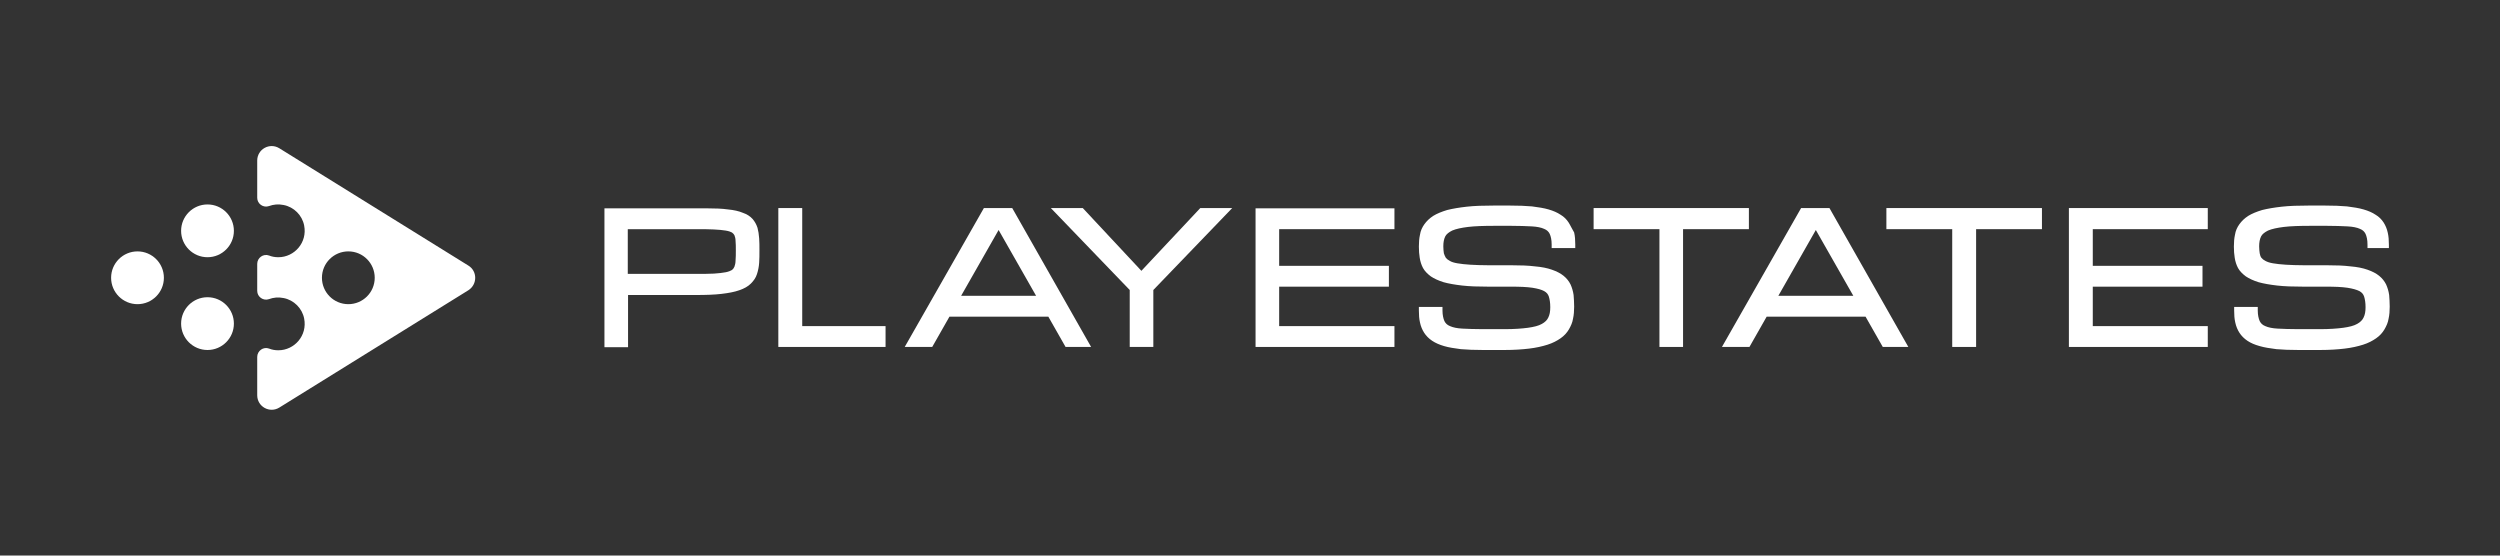 <?xml version="1.0" encoding="utf-8"?>
<!-- Generator: Adobe Illustrator 26.3.1, SVG Export Plug-In . SVG Version: 6.00 Build 0)  -->
<svg version="1.1" id="Layer_1" xmlns="http://www.w3.org/2000/svg" xmlns:xlink="http://www.w3.org/1999/xlink" x="0px" y="0px"
	 viewBox="0 0 900 200" style="enable-background:new 0 0 900 200;" xml:space="preserve">
<rect x="0" y="0" width="900" height="200" fill="#333333" stroke="none"/>
<style type="text/css">
	.st0{fill:#FFFFFF;}
	.st1{fill:url(#SVGID_1_);}
	.st2{fill:url(#SVGID_00000108266918555329912610000017222094447982356359_);}
	.st3{fill:url(#SVGID_00000103955818552451500490000009104591122151019176_);}
	.st4{fill:url(#SVGID_00000099641459215206913450000010017230812565244829_);}
	.st5{fill:url(#SVGID_00000034088624580035276100000007905582250317392562_);}
	.st6{fill:url(#SVGID_00000040569053073253850470000007771785723240648879_);}
	.st7{fill:url(#SVGID_00000155828315596597538720000012768440255184327041_);}
	.st8{fill:url(#SVGID_00000026122671335516288530000017024975526545279415_);}
	.st9{fill:url(#SVGID_00000108306343238844559970000012719757077881549205_);}
	.st10{fill:#7F8183;}
	.st11{fill:url(#SVGID_00000168112780591971653440000008374948241035491467_);}
	.st12{fill:url(#SVGID_00000013885076035794248480000005818779699862024340_);}
	.st13{fill:url(#SVGID_00000166675097916799804060000002542145938494646193_);}
	.st14{fill:url(#SVGID_00000151516659354429414500000012347992604368254139_);}
	.st15{fill:url(#SVGID_00000037684245890130833090000009286300163314733727_);}
	.st16{fill:url(#SVGID_00000150798646766137308740000003689420693116516013_);}
	.st17{fill:url(#SVGID_00000008122725943062972370000007529915054090725010_);}
	.st18{fill:url(#SVGID_00000140718494362004182500000012160676328320207766_);}
	.st19{fill:url(#SVGID_00000088820288928260443160000007331093522969036676_);}
	.st20{fill:url(#SVGID_00000060746067682633789060000016978545177899425931_);}
	.st21{fill:url(#SVGID_00000020361368230452131110000014867258012040774069_);}
	.st22{fill:url(#SVGID_00000181066563135870368790000016733965145761416617_);}
	.st23{fill:url(#SVGID_00000035510958125606276710000002335247686060433844_);}
	.st24{fill:url(#SVGID_00000080911869856449272700000011073636243263617704_);}
	.st25{fill:url(#SVGID_00000165227464293465938540000009638596860557624976_);}
</style>
<g>
	<path class="st0" d="M272.7,82c-0.4-1.2-1-2.3-1.8-3.2c-0.8-0.9-2-1.7-3.5-2.2c-1.4-0.6-3.2-1-5.3-1.2c-2.1-0.3-4.6-0.4-7.6-0.4
		h-36.9v50h8.5v-18.8h24.3c3.7,0,6.8-0.1,9.3-0.4c2.6-0.3,4.7-0.7,6.4-1.3c1.8-0.6,3.2-1.4,4.2-2.4c1-1,1.8-2.1,2.2-3.4
		c0.4-1.2,0.7-2.6,0.8-4.1c0.1-1.4,0.1-2.9,0.1-4.5c0-1.6,0-3-0.1-4.3C273.2,84.4,273,83.1,272.7,82z M226,82.5h24.3
		c2.6,0,4.8,0,6.6,0.1c1.7,0.1,3.2,0.2,4.3,0.4c1.3,0.2,1.9,0.5,2.3,0.7c0.4,0.3,0.7,0.6,0.9,1c0.2,0.5,0.4,1.2,0.4,2
		c0.1,1,0.1,2.1,0.1,3.4c0,1.4,0,2.6-0.1,3.7c0,0.9-0.2,1.6-0.4,2.2c-0.2,0.5-0.5,0.9-0.9,1.2c-0.5,0.3-1.2,0.6-2.2,0.8
		c-1.1,0.2-2.5,0.4-4.3,0.5c-1.8,0.1-4,0.1-6.6,0.1H226V82.5z"/>
	<polygon class="st0" points="288.8,74.9 280.2,74.9 280.2,124.9 318.8,124.9 318.8,117.4 288.8,117.4 	"/>
	<path class="st0" d="M354.2,74.9l-28.5,50h9.9l6.2-10.9h35.6l6.2,10.9h9.2l-28.4-50H354.2z M346,106.5l13.5-23.7l13.5,23.7H346z"/>
	<polygon class="st0" points="410.9,97.5 389.8,74.9 378.3,74.9 406.7,104.4 406.7,124.9 415.2,124.9 415.2,104.4 443.6,74.9 
		432.1,74.9 	"/>
	<path class="st0" d="M564.7,80.1c-0.7-1.1-1.7-2.1-2.9-2.8c-1.2-0.8-2.6-1.4-4.3-1.9c-1.7-0.5-3.7-0.8-6-1.1
		c-2.3-0.2-4.9-0.3-7.9-0.3h-5.9c-3.6,0-6.9,0.1-9.6,0.4c-2.7,0.3-5.1,0.7-7.1,1.2c-2,0.6-3.7,1.3-5,2.1c-1.4,0.9-2.4,1.9-3.2,3
		c-0.8,1.1-1.4,2.4-1.6,3.8c-0.3,1.3-0.4,2.8-0.4,4.3c0,1.4,0.1,2.8,0.3,4c0.2,1.3,0.6,2.6,1.2,3.7c0.6,1.1,1.6,2.1,2.8,3
		c1.2,0.8,2.7,1.5,4.6,2.1c1.8,0.5,4.1,0.9,6.7,1.2c2.6,0.3,5.8,0.4,9.4,0.4h8.1c3.2,0,5.8,0.1,7.8,0.4c1.9,0.3,3.3,0.7,4.2,1.2
		c0.9,0.5,1.4,1.1,1.7,2c0.3,1,0.5,2.2,0.5,3.8c0,1.5-0.2,2.7-0.7,3.7c-0.4,0.9-1.2,1.7-2.3,2.3c-1.2,0.7-2.9,1.1-5,1.4
		c-2.2,0.3-5,0.5-8.4,0.5h-7.9c-2.9,0-5.4-0.1-7.4-0.2c-1.8-0.1-3.3-0.4-4.4-0.9c-1-0.4-1.6-1-2-1.8c-0.4-0.9-0.7-2.2-0.7-3.8v-1.3
		h-8.5v1.3c0,1.6,0.1,3,0.4,4.3c0.3,1.4,0.8,2.6,1.5,3.7c0.7,1.1,1.7,2.1,2.9,2.9c1.2,0.8,2.6,1.4,4.3,1.9c1.7,0.5,3.7,0.8,6,1.1
		c2.3,0.2,4.9,0.3,7.9,0.3h7.9c3.3,0,6.3-0.2,8.8-0.5c2.5-0.3,4.7-0.8,6.6-1.4c1.9-0.6,3.4-1.4,4.7-2.3c1.3-0.9,2.3-2,3-3.2
		c0.7-1.2,1.3-2.5,1.5-3.9c0.3-1.3,0.4-2.8,0.4-4.3c0-1.5-0.1-2.9-0.2-4.2c-0.2-1.4-0.6-2.7-1.1-3.8c-0.6-1.2-1.4-2.2-2.5-3.1
		c-1.1-0.9-2.5-1.6-4.2-2.2c-1.7-0.6-3.7-1-6.1-1.2c-2.4-0.3-5.2-0.4-8.5-0.4h-8.1c-2.6,0-4.9-0.1-6.7-0.2c-1.8-0.1-3.4-0.3-4.6-0.5
		c-1.2-0.2-2.2-0.5-2.8-0.9c-0.6-0.3-1.1-0.7-1.4-1.1c-0.3-0.5-0.5-1-0.7-1.6c-0.1-0.7-0.2-1.6-0.2-2.5c0-1.4,0.2-2.6,0.7-3.6
		c0.4-0.8,1.3-1.5,2.5-2.1c1.4-0.6,3.3-1,5.7-1.3c2.5-0.3,5.7-0.4,9.6-0.4h5.9c2.9,0,5.4,0.1,7.4,0.2c1.9,0.1,3.4,0.4,4.5,0.9
		c1,0.4,1.6,1,2,1.8c0.4,0.9,0.7,2.1,0.7,3.8v1.3h8.5v-1.3c0-1.6-0.1-3-0.4-4.3C565.9,82.4,565.4,81.2,564.7,80.1z"/>
	<path class="st0" d="M648.4,74.9l-28.5,50h9.9l6.2-10.9h35.6l6.2,10.9h9.2l-28.4-50H648.4z M640.2,106.5l13.5-23.7l13.5,23.7H640.2
		z"/>
	<polygon class="st0" points="629.6,74.9 573.7,74.9 573.7,82.5 597.4,82.5 597.4,124.9 605.9,124.9 605.9,82.5 629.6,82.5 	"/>
	<polygon class="st0" points="679.1,82.5 702.8,82.5 702.8,124.9 711.4,124.9 711.4,82.5 735.1,82.5 735.1,74.9 679.1,74.9 	"/>
	<polygon class="st0" points="744.8,124.9 794.8,124.9 794.8,117.4 753.4,117.4 753.4,103.2 792.9,103.2 792.9,95.7 753.4,95.7 
		753.4,82.5 794.8,82.5 794.8,74.9 744.8,74.9 	"/>
	<path class="st0" d="M860,89.4v-1.3c0-1.6-0.1-3-0.4-4.3c-0.3-1.4-0.8-2.6-1.5-3.7c-0.7-1.1-1.7-2.1-2.9-2.8
		c-1.2-0.8-2.6-1.4-4.3-1.9c-1.7-0.5-3.7-0.8-6-1.1c-2.3-0.2-4.9-0.3-7.9-0.3h-5.9c-3.6,0-6.9,0.1-9.6,0.4c-2.7,0.3-5.1,0.7-7.1,1.2
		c-2,0.6-3.7,1.3-5,2.1c-1.4,0.9-2.4,1.9-3.2,3c-0.8,1.1-1.4,2.4-1.6,3.8c-0.3,1.3-0.4,2.8-0.4,4.3c0,1.4,0.1,2.8,0.3,4
		c0.2,1.3,0.6,2.6,1.2,3.7c0.6,1.1,1.6,2.1,2.8,3c1.2,0.8,2.7,1.5,4.6,2.1c1.8,0.5,4.1,0.9,6.7,1.2c2.6,0.3,5.8,0.4,9.4,0.4h8.1
		c3.2,0,5.8,0.1,7.8,0.4c1.9,0.3,3.3,0.7,4.3,1.2c0.9,0.5,1.4,1.1,1.7,2c0.3,1,0.5,2.2,0.5,3.8c0,1.5-0.2,2.7-0.7,3.7
		c-0.4,0.9-1.2,1.7-2.3,2.3c-1.2,0.7-2.9,1.1-5,1.4c-2.2,0.3-5,0.5-8.4,0.5h-7.9c-2.9,0-5.4-0.1-7.4-0.2c-1.8-0.1-3.3-0.4-4.4-0.9
		c-1-0.4-1.6-1-2-1.8c-0.4-0.9-0.7-2.2-0.7-3.8v-1.3h-8.5v1.3c0,1.6,0.1,3,0.4,4.3c0.3,1.4,0.8,2.6,1.5,3.7c0.7,1.1,1.7,2.1,2.9,2.9
		c1.2,0.8,2.6,1.4,4.4,1.9c1.7,0.5,3.7,0.8,6,1.1c2.3,0.2,4.9,0.3,7.9,0.3h7.9c3.3,0,6.3-0.2,8.8-0.5c2.5-0.3,4.7-0.8,6.6-1.4
		c1.9-0.6,3.4-1.4,4.7-2.3c1.3-0.9,2.3-2,3-3.2c0.7-1.2,1.3-2.5,1.5-3.9c0.3-1.3,0.4-2.8,0.4-4.3c0-1.5-0.1-2.9-0.2-4.2
		c-0.2-1.4-0.6-2.7-1.1-3.8c-0.6-1.2-1.4-2.2-2.5-3.1c-1.1-0.9-2.5-1.6-4.2-2.2c-1.7-0.6-3.7-1-6.1-1.2c-2.4-0.3-5.2-0.4-8.5-0.4
		h-8.1c-2.6,0-4.9-0.1-6.7-0.2c-1.8-0.1-3.4-0.3-4.6-0.5c-1.2-0.2-2.1-0.5-2.8-0.9c-0.6-0.3-1.1-0.7-1.4-1.1c-0.3-0.4-0.5-1-0.6-1.6
		c-0.1-0.7-0.2-1.6-0.2-2.5c0-1.4,0.2-2.6,0.7-3.6c0.4-0.8,1.3-1.5,2.5-2.1c1.4-0.6,3.3-1,5.7-1.3c2.5-0.3,5.7-0.4,9.6-0.4h5.9
		c2.9,0,5.4,0.1,7.4,0.2c1.9,0.1,3.4,0.4,4.5,0.9c1,0.4,1.6,1,2,1.8c0.4,0.9,0.7,2.1,0.7,3.8v1.3H860z"/>
	<circle class="st0" cx="74.7" cy="83.1" r="9.5"/>
	<circle class="st0" cx="49.5" cy="100" r="9.5"/>
	<circle class="st0" cx="74.7" cy="116.5" r="9.5"/>
	<path class="st0" d="M168.6,95.6l-68-42.2c-3.5-2.2-8,0.3-8,4.4v13.4c0,2.2,2.2,3.7,4.2,3c1.6-0.6,3.4-0.8,5.3-0.4
		c3.7,0.7,6.7,3.7,7.4,7.4c1.2,6.1-3.5,11.4-9.3,11.4c-1.2,0-2.3-0.2-3.3-0.6c-2.1-0.8-4.3,0.8-4.3,3v9.7c0,2.2,2.2,3.7,4.2,3
		c1.6-0.6,3.4-0.8,5.3-0.4c3.7,0.7,6.7,3.7,7.4,7.4c1.2,6.1-3.5,11.4-9.3,11.4c-1.2,0-2.3-0.2-3.3-0.6c-2.1-0.8-4.3,0.8-4.3,3v13.8
		c0,4.1,4.5,6.6,8,4.4l68-42.2C171.9,102.4,171.9,97.6,168.6,95.6z M125.4,109.5c-5.3,0-9.5-4.3-9.5-9.5c0-5.3,4.3-9.5,9.5-9.5
		c5.3,0,9.5,4.3,9.5,9.5C134.9,105.3,130.6,109.5,125.4,109.5z"/>
	<polygon class="st0" points="452,124.9 502,124.9 502,117.4 460.5,117.4 460.5,103.2 500,103.2 500,95.7 460.5,95.7 460.5,82.5 
		502,82.5 502,75 452,75 	"/>
</g>
</svg>
